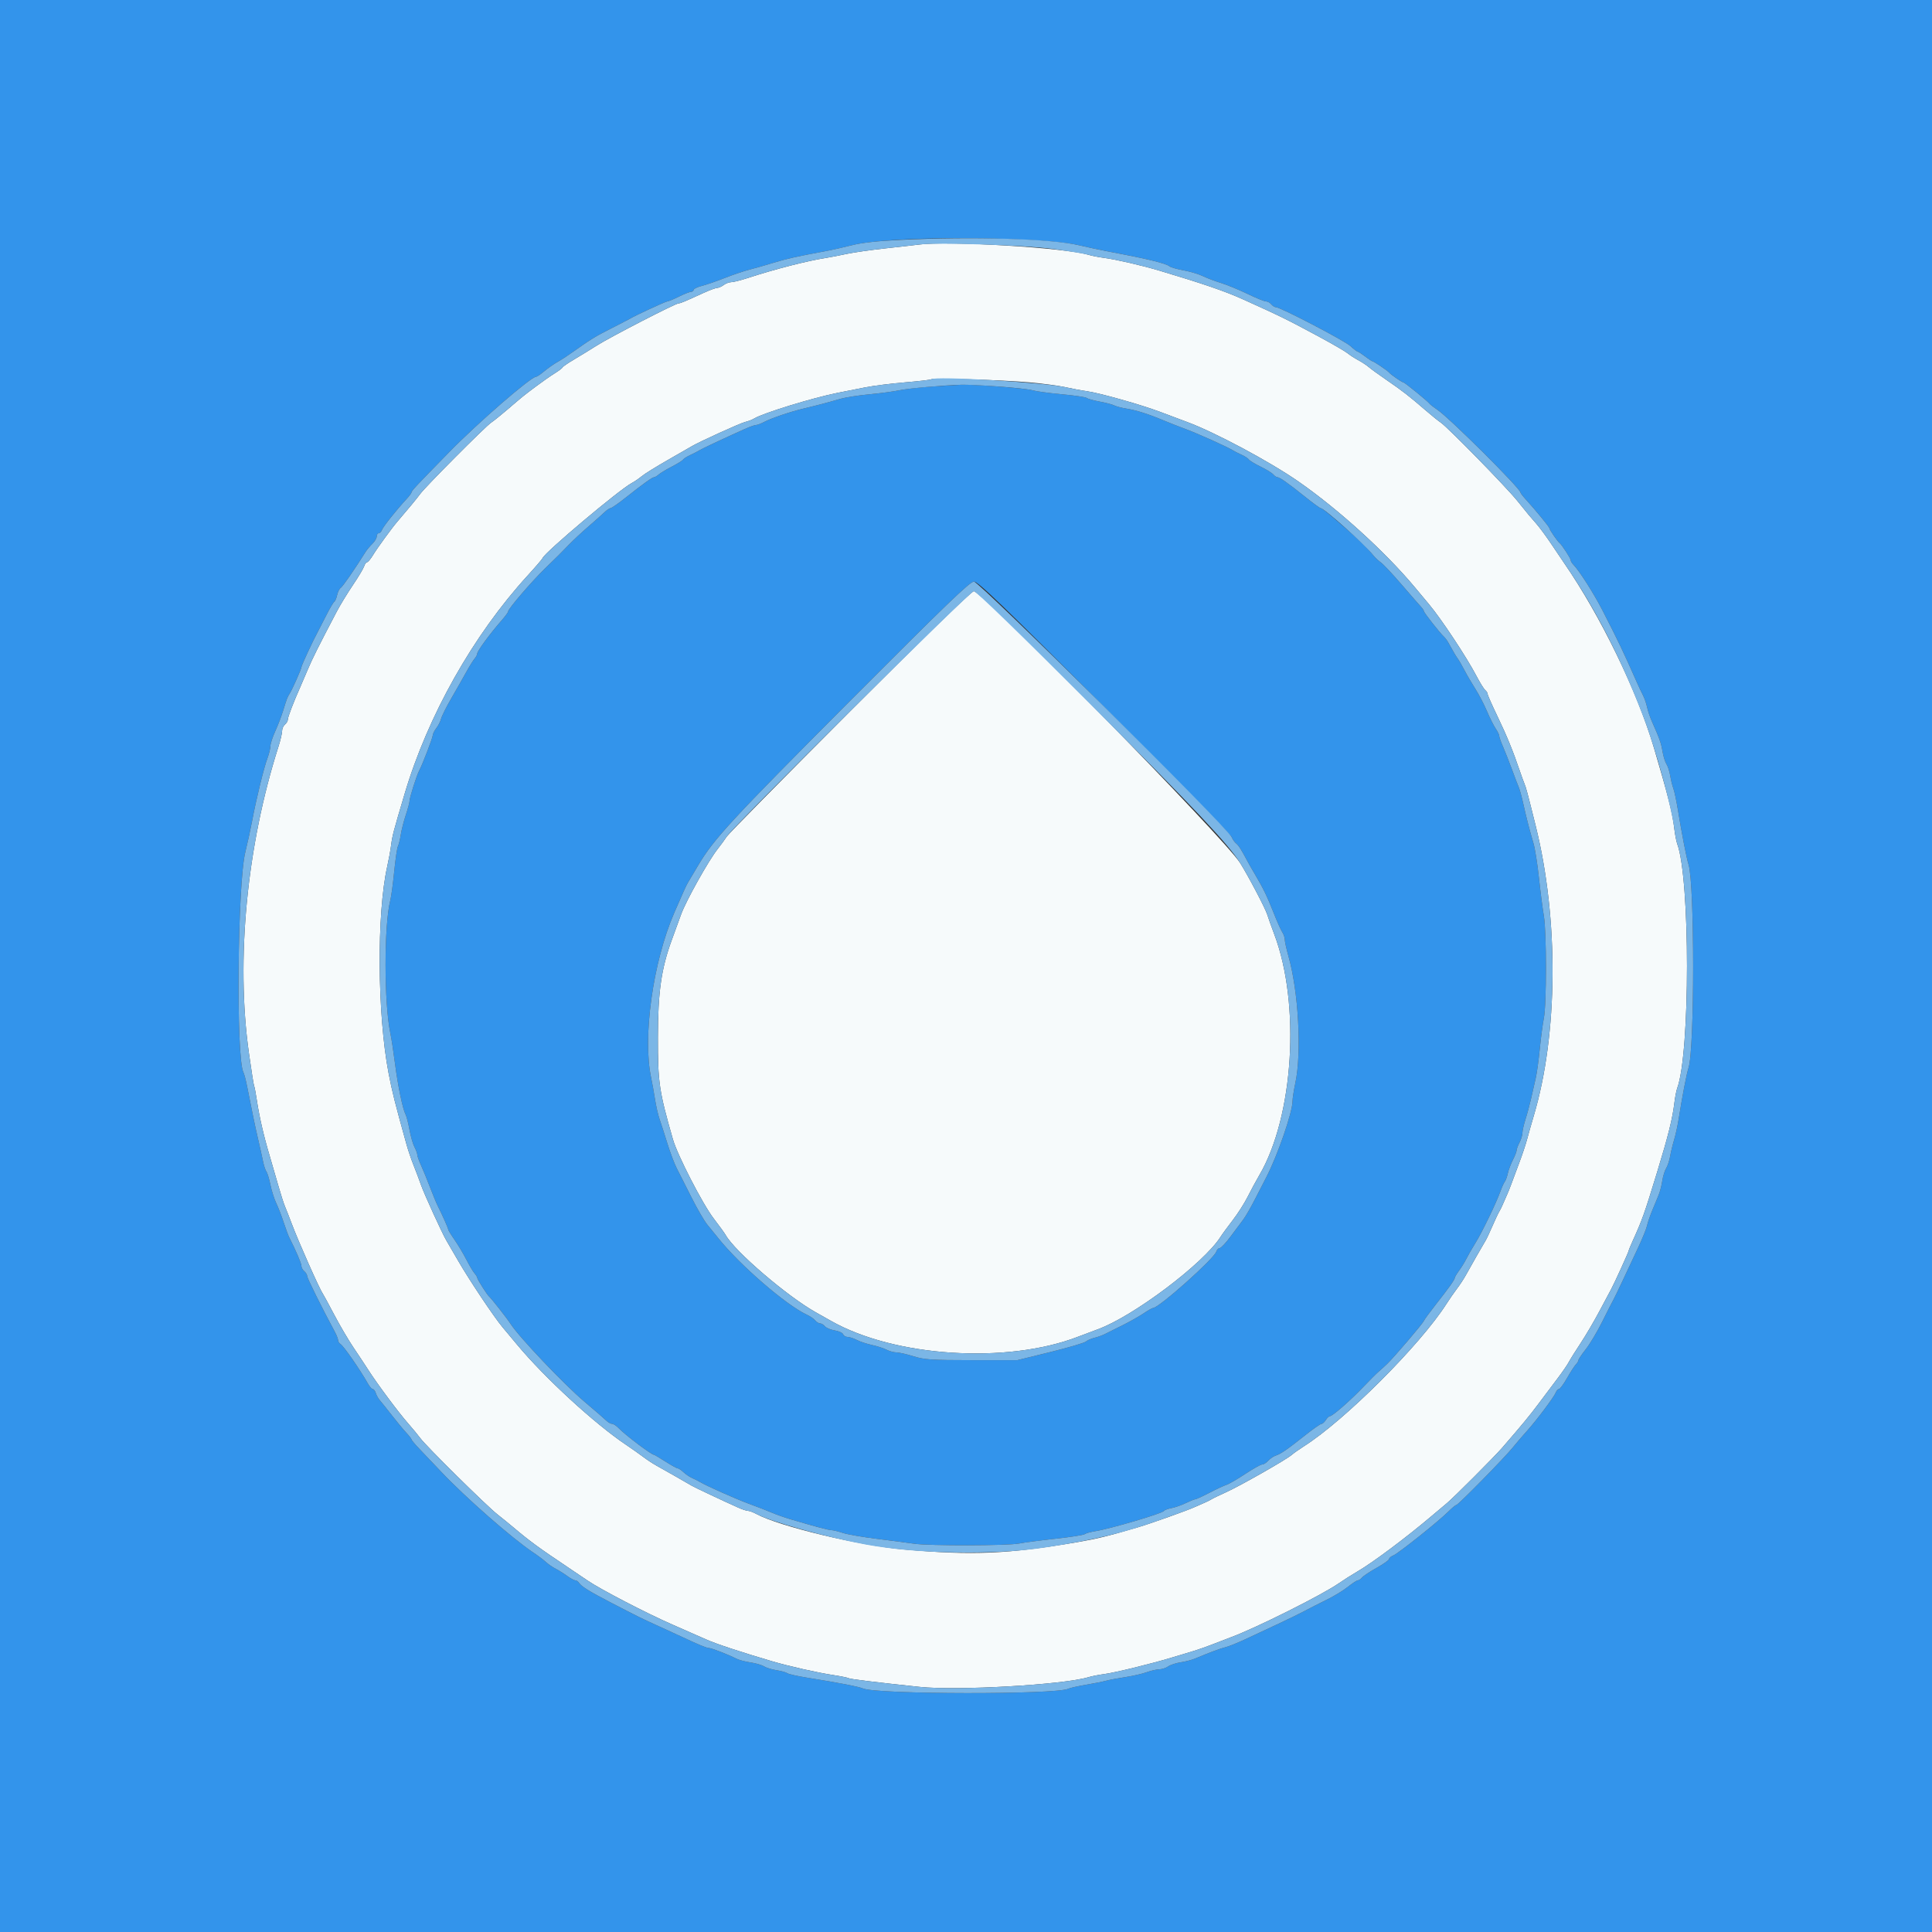 <svg id="svg" version="1.1" xmlns="http://www.w3.org/2000/svg" xmlns:xlink="http://www.w3.org/1999/xlink" width="400" height="400" viewBox="0, 0, 400,400"><rect x="0" y="0" width="400" height="400" fill="#333333" stroke="none"/><g id="svgg"><path id="path0" d="M190.200 50.642 C 189.540 50.733,186.480 51.080,183.400 51.414 C 180.320 51.749,176.630 52.277,175.200 52.588 C 173.770 52.900,171.880 53.266,171.000 53.403 C 167.069 54.013,160.430 55.722,154.600 57.625 C 153.280 58.056,151.840 58.412,151.400 58.417 C 150.960 58.422,150.251 58.690,149.824 59.013 C 149.396 59.336,148.800 59.600,148.499 59.600 C 148.197 59.600,146.927 60.068,145.675 60.639 C 141.595 62.503,140.884 62.800,140.510 62.800 C 139.880 62.800,126.342 69.777,123.600 71.515 C 122.170 72.422,120.010 73.746,118.800 74.458 C 117.590 75.170,116.542 75.892,116.472 76.061 C 116.401 76.231,115.681 76.778,114.872 77.276 C 114.062 77.775,112.313 78.997,110.984 79.992 C 108.338 81.973,108.440 81.890,105.000 84.836 C 103.680 85.967,102.181 87.171,101.669 87.513 C 100.488 88.299,88.070 100.783,87.000 102.259 C 86.325 103.189,84.484 105.420,82.262 108.000 C 81.147 109.294,78.104 113.478,77.243 114.900 C 76.743 115.725,76.182 116.400,75.994 116.400 C 75.807 116.400,75.533 116.780,75.386 117.245 C 75.238 117.710,74.189 119.465,73.054 121.145 C 71.918 122.825,70.423 125.280,69.729 126.600 C 66.033 133.640,64.639 136.427,63.729 138.600 C 63.176 139.920,62.482 141.540,62.187 142.200 C 60.807 145.285,59.600 148.428,59.600 148.939 C 59.600 149.249,59.330 149.726,59.000 150.000 C 58.670 150.274,58.402 150.881,58.404 151.349 C 58.406 151.817,58.064 153.280,57.643 154.600 C 51.094 175.139,48.821 198.705,51.530 217.983 C 52.039 221.603,52.524 224.678,52.609 224.815 C 52.694 224.951,52.952 226.309,53.182 227.832 C 53.699 231.243,54.623 235.252,55.801 239.200 C 56.294 240.850,57.103 243.640,57.599 245.400 C 58.096 247.160,58.730 249.140,59.008 249.800 C 59.287 250.460,59.920 252.080,60.415 253.400 C 61.781 257.040,66.142 266.863,66.808 267.800 C 66.964 268.020,68.038 270.000,69.195 272.200 C 70.351 274.400,72.148 277.460,73.188 279.000 C 74.229 280.540,75.597 282.610,76.230 283.600 C 78.052 286.451,82.506 292.440,84.435 294.632 C 85.406 295.736,86.560 297.133,87.000 297.738 C 88.189 299.373,100.689 311.726,103.000 313.551 C 104.100 314.419,105.540 315.588,106.200 316.148 C 109.586 319.022,111.467 320.399,117.800 324.642 C 119.340 325.674,121.090 326.853,121.688 327.262 C 124.319 329.062,133.883 334.024,139.200 336.348 C 142.390 337.742,145.540 339.128,146.200 339.428 C 148.125 340.303,153.410 342.053,159.800 343.932 C 163.447 345.004,169.089 346.276,172.568 346.811 C 174.091 347.046,175.489 347.331,175.675 347.446 C 175.996 347.645,181.167 348.279,190.400 349.252 C 198.228 350.076,220.225 348.811,225.372 347.239 C 226.048 347.033,227.500 346.747,228.600 346.603 C 230.808 346.313,238.241 344.498,242.600 343.184 C 244.140 342.719,246.210 342.095,247.200 341.796 C 248.190 341.497,249.990 340.861,251.200 340.384 C 252.410 339.907,254.062 339.270,254.870 338.970 C 260.118 337.022,273.739 330.206,277.200 327.796 C 278.190 327.107,279.900 326.022,281.000 325.385 C 284.189 323.538,291.258 318.252,296.486 313.805 C 297.524 312.922,298.917 311.750,299.582 311.200 C 300.954 310.066,309.379 301.626,310.962 299.800 C 315.249 294.854,316.625 293.186,318.650 290.479 C 319.917 288.786,321.701 286.410,322.616 285.200 C 323.530 283.990,324.515 282.550,324.803 282.000 C 325.092 281.450,326.198 279.684,327.261 278.075 C 328.324 276.467,330.091 273.456,331.188 271.384 C 332.285 269.312,333.359 267.298,333.576 266.909 C 334.160 265.856,337.200 259.184,337.200 258.954 C 337.200 258.845,337.541 258.001,337.959 257.078 C 340.050 252.452,340.402 251.464,343.114 242.600 C 345.349 235.294,346.283 231.548,346.654 228.400 C 346.797 227.190,347.066 225.789,347.252 225.287 C 349.946 218.014,349.946 181.986,347.252 174.713 C 347.066 174.211,346.796 172.810,346.651 171.600 C 346.257 168.292,345.353 164.705,342.419 154.800 C 338.953 143.100,331.392 127.541,323.857 116.603 C 323.404 115.945,322.190 114.145,321.161 112.603 C 320.131 111.061,318.735 109.170,318.057 108.400 C 317.379 107.630,316.679 106.820,316.501 106.600 C 316.322 106.380,315.227 105.030,314.067 103.600 C 311.718 100.703,299.696 88.423,298.296 87.489 C 297.803 87.161,296.387 86.016,295.148 84.946 C 291.707 81.972,290.395 80.952,287.170 78.742 C 285.536 77.623,283.840 76.394,283.400 76.011 C 282.960 75.629,281.970 74.977,281.200 74.563 C 280.430 74.149,279.440 73.508,279.000 73.139 C 278.560 72.770,275.950 71.254,273.200 69.770 C 266.517 66.165,265.162 65.499,257.400 61.997 C 253.607 60.286,249.105 58.739,240.000 56.021 C 236.432 54.956,231.008 53.706,228.600 53.394 C 227.500 53.252,226.054 52.969,225.386 52.765 C 220.502 51.276,196.248 49.812,190.200 50.642 M213.173 79.168 C 215.907 79.414,219.237 79.862,220.573 80.163 C 221.908 80.464,223.900 80.836,225.000 80.989 C 227.668 81.362,236.219 83.774,240.200 85.278 C 241.960 85.943,244.480 86.887,245.800 87.377 C 251.589 89.526,262.865 95.555,268.800 99.675 C 277.095 105.433,286.776 114.229,292.933 121.600 C 293.943 122.810,295.294 124.430,295.934 125.200 C 298.511 128.300,303.661 136.091,305.672 139.933 C 306.401 141.326,307.223 142.653,307.499 142.882 C 307.774 143.111,308.000 143.477,308.000 143.695 C 308.000 143.913,308.907 145.972,310.016 148.271 C 311.925 152.229,313.282 155.542,314.655 159.600 C 314.990 160.590,315.414 161.760,315.598 162.200 C 315.968 163.087,316.219 164.023,317.953 171.000 C 322.740 190.255,322.582 214.131,317.555 231.000 C 317.096 232.540,316.482 234.700,316.189 235.800 C 315.897 236.900,315.180 239.060,314.597 240.600 C 314.014 242.140,313.276 244.120,312.957 245.000 C 312.639 245.880,312.207 246.960,311.997 247.400 C 311.788 247.840,311.433 248.650,311.209 249.200 C 310.985 249.750,310.632 250.470,310.425 250.800 C 310.218 251.130,309.581 252.480,309.009 253.800 C 308.437 255.120,307.804 256.470,307.601 256.800 C 307.103 257.612,304.445 262.268,303.491 264.000 C 303.067 264.770,302.243 266.027,301.660 266.793 C 301.077 267.560,300.086 268.991,299.457 269.975 C 294.026 278.472,278.457 294.030,270.000 299.411 C 269.010 300.041,267.840 300.867,267.400 301.247 C 266.256 302.234,256.646 307.692,253.800 308.970 C 252.480 309.564,251.130 310.218,250.800 310.425 C 250.470 310.632,249.750 310.985,249.200 311.209 C 248.650 311.433,247.840 311.788,247.400 311.997 C 245.988 312.670,238.259 315.427,235.600 316.207 C 229.146 318.100,227.317 318.550,223.200 319.259 C 208.799 321.738,201.350 322.058,187.200 320.808 C 177.809 319.978,161.372 316.027,156.600 313.452 C 155.940 313.096,155.157 312.804,154.860 312.802 C 154.564 312.801,153.664 312.506,152.860 312.147 C 149.752 310.756,143.771 307.937,143.200 307.593 C 142.257 307.026,137.546 304.342,136.000 303.491 C 135.230 303.067,133.970 302.243,133.201 301.660 C 132.431 301.077,130.811 299.935,129.601 299.122 C 123.089 294.749,112.797 285.287,107.062 278.400 C 106.054 277.190,104.696 275.563,104.044 274.784 C 102.247 272.637,97.163 265.025,94.831 260.989 C 93.690 259.015,92.596 257.130,92.400 256.800 C 91.570 255.407,87.839 247.241,87.191 245.400 C 86.804 244.300,86.099 242.430,85.624 241.244 C 85.149 240.058,84.505 238.168,84.192 237.044 C 81.759 228.306,81.198 226.079,80.453 222.195 C 78.112 209.995,77.975 189.185,80.171 179.400 C 80.468 178.080,80.828 176.100,80.973 175.000 C 81.243 172.941,81.421 172.266,83.776 164.342 C 88.585 148.161,97.953 131.532,109.202 119.206 C 110.851 117.400,112.261 115.757,112.335 115.556 C 112.770 114.377,128.223 101.366,130.802 100.007 C 131.351 99.718,132.278 99.084,132.862 98.599 C 133.445 98.113,135.875 96.602,138.262 95.241 C 140.648 93.879,142.870 92.603,143.200 92.404 C 144.710 91.494,153.277 87.598,154.279 87.365 C 154.896 87.222,155.760 86.887,156.200 86.620 C 158.045 85.503,168.313 82.350,173.400 81.338 C 174.940 81.032,177.550 80.514,179.200 80.188 C 180.850 79.862,184.540 79.400,187.400 79.161 C 190.260 78.923,192.690 78.638,192.800 78.529 C 193.116 78.216,207.683 78.672,213.173 79.168 M175.981 147.300 C 162.302 160.995,150.821 172.650,150.469 173.200 C 150.117 173.750,149.260 174.920,148.566 175.800 C 146.669 178.203,142.028 186.509,141.011 189.323 C 140.518 190.686,139.654 193.060,139.090 194.600 C 136.915 200.538,136.222 205.396,136.211 214.800 C 136.199 224.117,136.470 225.955,139.321 235.886 C 140.271 239.195,145.469 249.290,147.759 252.276 C 148.908 253.774,150.026 255.317,150.243 255.705 C 152.155 259.122,163.065 268.460,169.000 271.759 C 169.660 272.126,171.010 272.887,172.000 273.450 C 185.190 280.959,208.471 282.456,223.225 276.744 C 224.421 276.281,226.245 275.595,227.278 275.220 C 234.619 272.554,249.175 261.598,252.687 256.095 C 253.071 255.493,254.221 253.920,255.243 252.600 C 256.264 251.280,257.653 249.100,258.328 247.754 C 259.004 246.409,260.073 244.429,260.705 243.354 C 267.848 231.194,269.297 207.888,263.812 193.400 C 263.229 191.860,262.583 190.047,262.377 189.372 C 261.988 188.097,258.437 181.336,256.761 178.677 C 253.531 173.555,203.405 122.400,201.616 122.400 C 201.141 122.400,191.482 131.782,175.981 147.300 " stroke="none" fill="#f6fafb" fill-rule="evenodd"></path><path id="path1" d="M0.000 200.000 L 0.000 400.000 200.000 400.000 L 400.000 400.000 400.000 200.000 L 400.000 0.000 200.000 0.000 L 0.000 0.000 0.000 200.000 M211.818 49.610 C 217.324 49.879,221.298 50.279,223.400 50.776 C 225.160 51.192,227.770 51.750,229.200 52.017 C 237.266 53.523,241.372 54.514,242.122 55.134 C 242.385 55.352,243.697 55.728,245.038 55.971 C 246.379 56.214,248.179 56.752,249.038 57.166 C 249.897 57.581,251.590 58.222,252.800 58.591 C 254.010 58.960,256.461 59.968,258.246 60.831 C 260.031 61.694,261.764 62.400,262.097 62.400 C 262.430 62.400,262.926 62.670,263.200 63.000 C 263.474 63.330,263.901 63.599,264.149 63.598 C 265.068 63.594,278.343 70.511,279.574 71.635 C 280.275 72.276,280.956 72.800,281.087 72.800 C 281.218 72.800,281.914 73.250,282.636 73.800 C 283.357 74.350,284.041 74.800,284.156 74.800 C 284.421 74.800,287.313 76.756,287.591 77.124 C 287.893 77.523,290.325 79.200,290.601 79.200 C 290.857 79.200,295.676 83.134,296.000 83.606 C 296.110 83.767,296.833 84.326,297.606 84.849 C 300.155 86.574,314.795 101.151,314.802 101.972 C 314.803 102.097,315.298 102.742,315.902 103.404 C 317.950 105.649,320.800 109.126,320.800 109.380 C 320.800 109.670,322.463 112.096,322.876 112.409 C 323.350 112.767,325.200 115.617,325.200 115.989 C 325.200 116.184,325.434 116.581,325.720 116.871 C 326.956 118.127,329.992 122.890,331.793 126.400 C 335.031 132.707,336.056 134.852,338.865 141.200 C 339.303 142.190,339.897 143.450,340.185 144.000 C 340.472 144.550,340.843 145.630,341.008 146.400 C 341.172 147.170,341.629 148.520,342.022 149.400 C 343.584 152.894,343.929 153.870,344.209 155.591 C 344.370 156.576,344.735 157.746,345.021 158.191 C 345.307 158.636,345.658 159.720,345.801 160.600 C 345.944 161.480,346.232 162.655,346.442 163.210 C 346.651 163.766,347.073 165.746,347.379 167.610 C 348.227 172.784,349.179 177.667,349.600 179.000 C 350.866 183.013,350.859 217.337,349.591 221.089 C 349.210 222.217,348.312 226.874,347.564 231.600 C 347.338 233.030,346.906 235.010,346.605 236.000 C 346.303 236.990,345.934 238.520,345.783 239.400 C 345.633 240.280,345.265 241.392,344.964 241.872 C 344.664 242.351,344.302 243.521,344.160 244.472 C 344.017 245.422,343.680 246.740,343.409 247.400 C 343.139 248.060,342.543 249.500,342.085 250.600 C 341.628 251.700,341.142 253.118,341.006 253.750 C 340.871 254.383,340.030 256.453,339.139 258.350 C 338.247 260.248,336.802 263.330,335.927 265.200 C 335.052 267.070,334.179 268.870,333.987 269.200 C 333.796 269.530,332.788 271.510,331.747 273.600 C 330.707 275.690,329.168 278.271,328.328 279.336 C 327.487 280.401,326.800 281.423,326.800 281.607 C 326.800 281.792,326.566 282.181,326.281 282.471 C 325.995 282.762,325.172 284.035,324.451 285.300 C 323.731 286.565,322.969 287.600,322.758 287.600 C 322.547 287.600,322.256 287.915,322.111 288.300 C 321.768 289.208,318.081 294.122,316.124 296.281 C 315.286 297.205,313.976 298.735,313.212 299.681 C 311.454 301.860,301.896 311.596,301.513 311.598 C 301.356 311.599,300.622 312.205,299.882 312.944 C 297.854 314.972,289.526 321.615,288.500 322.023 C 288.005 322.219,287.600 322.556,287.600 322.771 C 287.600 322.985,286.447 323.806,285.038 324.594 C 283.629 325.382,282.257 326.290,281.989 326.613 C 281.721 326.936,281.329 327.200,281.118 327.200 C 280.907 327.200,279.984 327.804,279.067 328.541 C 278.150 329.279,276.140 330.497,274.600 331.249 C 273.060 332.001,271.080 333.007,270.200 333.485 C 269.320 333.963,266.890 335.154,264.800 336.131 C 262.710 337.109,259.631 338.549,257.958 339.332 C 256.285 340.115,254.395 340.879,253.758 341.029 C 252.700 341.279,250.530 342.088,247.400 343.398 C 246.740 343.675,245.412 344.019,244.449 344.163 C 243.486 344.308,242.321 344.690,241.860 345.013 C 241.399 345.336,240.567 345.608,240.011 345.618 C 239.455 345.627,238.280 345.897,237.400 346.218 C 236.520 346.538,234.540 346.991,233.000 347.225 C 231.460 347.459,229.660 347.799,229.000 347.981 C 228.340 348.163,226.450 348.541,224.800 348.820 C 223.150 349.099,221.514 349.469,221.164 349.643 C 218.695 350.871,181.532 350.818,178.678 349.583 C 177.768 349.189,173.740 348.410,167.217 347.365 C 165.136 347.032,163.246 346.609,163.017 346.425 C 162.788 346.241,161.790 345.963,160.800 345.807 C 159.810 345.651,158.625 345.286,158.167 344.996 C 157.708 344.706,156.448 344.341,155.367 344.184 C 154.285 344.028,152.950 343.669,152.400 343.386 C 150.758 342.543,147.288 341.200,146.752 341.200 C 146.279 341.200,144.616 340.508,141.000 338.807 C 140.120 338.393,137.960 337.401,136.200 336.602 C 132.779 335.049,132.255 334.790,126.400 331.759 C 122.076 329.520,120.340 328.442,119.880 327.710 C 119.704 327.429,119.361 327.200,119.118 327.200 C 118.875 327.200,118.119 326.791,117.438 326.292 C 116.757 325.792,115.690 325.124,115.066 324.806 C 114.442 324.488,113.532 323.862,113.044 323.414 C 112.556 322.966,111.357 322.066,110.378 321.412 C 106.024 318.504,96.475 310.134,91.400 304.777 C 89.860 303.152,87.835 301.022,86.900 300.045 C 85.965 299.068,85.200 298.161,85.200 298.030 C 85.200 297.899,84.705 297.261,84.100 296.613 C 83.495 295.965,82.156 294.346,81.124 293.017 C 80.091 291.688,78.984 290.303,78.663 289.939 C 78.342 289.576,77.959 288.901,77.813 288.439 C 77.666 287.978,77.383 287.600,77.183 287.600 C 76.984 287.600,76.540 287.105,76.198 286.500 C 74.515 283.526,71.176 278.704,70.506 278.280 C 70.228 278.104,69.999 277.744,69.998 277.480 C 69.996 277.216,69.705 276.460,69.351 275.800 C 66.555 270.587,63.600 264.631,63.600 264.209 C 63.600 263.928,63.330 263.474,63.000 263.200 C 62.670 262.926,62.400 262.427,62.400 262.091 C 62.400 261.568,61.284 258.952,59.904 256.238 C 59.690 255.819,59.157 254.379,58.717 253.038 C 58.278 251.697,57.587 249.912,57.182 249.071 C 56.776 248.230,56.235 246.520,55.979 245.271 C 55.723 244.022,55.352 242.801,55.155 242.557 C 54.958 242.314,54.636 241.324,54.439 240.357 C 54.241 239.391,53.786 237.340,53.426 235.800 C 52.797 233.104,52.171 230.099,51.177 225.000 C 50.919 223.680,50.565 222.327,50.390 221.992 C 48.845 219.049,49.165 182.887,50.793 176.400 C 51.207 174.750,51.836 171.870,52.190 170.000 C 53.067 165.369,54.636 158.942,55.365 157.000 C 55.695 156.120,55.973 154.983,55.982 154.474 C 55.992 153.965,56.443 152.580,56.985 151.395 C 57.527 150.211,58.264 148.287,58.623 147.121 C 59.402 144.591,59.484 144.375,59.973 143.600 C 60.531 142.714,62.400 138.501,62.400 138.128 C 62.400 137.815,64.818 132.593,65.700 131.000 C 65.944 130.560,66.751 128.989,67.495 127.509 C 68.238 126.030,69.002 124.723,69.192 124.605 C 69.383 124.487,69.656 123.854,69.800 123.198 C 69.945 122.542,70.283 121.869,70.553 121.702 C 70.956 121.454,73.453 117.837,75.715 114.225 C 75.982 113.799,76.605 113.059,77.100 112.579 C 77.595 112.100,78.000 111.414,78.000 111.054 C 78.000 110.694,78.186 110.400,78.413 110.400 C 78.639 110.400,78.944 110.085,79.089 109.700 C 79.347 109.015,82.135 105.514,84.173 103.316 C 84.738 102.707,85.200 102.082,85.200 101.928 C 85.200 101.628,86.080 100.690,93.054 93.556 C 98.966 87.508,109.933 78.000,110.996 78.000 C 111.155 78.000,111.780 77.595,112.387 77.100 C 113.682 76.042,114.672 75.355,115.865 74.685 C 116.340 74.418,117.510 73.646,118.465 72.968 C 122.285 70.257,123.283 69.642,126.477 68.031 C 128.305 67.109,130.070 66.194,130.400 65.997 C 131.601 65.281,137.839 62.400,138.214 62.387 C 138.426 62.381,139.500 61.932,140.600 61.391 C 141.700 60.850,142.825 60.406,143.100 60.404 C 143.375 60.402,143.600 60.227,143.600 60.015 C 143.600 59.804,144.365 59.435,145.300 59.196 C 146.235 58.956,148.372 58.219,150.048 57.556 C 151.724 56.894,154.064 56.105,155.248 55.802 C 156.432 55.500,158.660 54.865,160.200 54.391 C 162.871 53.569,164.992 53.095,170.800 52.022 C 172.230 51.758,174.750 51.194,176.400 50.769 C 181.532 49.446,197.672 48.918,211.818 49.610 M192.807 80.044 C 190.281 80.225,187.311 80.568,186.207 80.805 C 185.103 81.043,182.324 81.415,180.030 81.633 C 177.737 81.851,175.037 82.271,174.030 82.566 C 171.531 83.298,169.019 83.962,166.400 84.582 C 163.631 85.238,159.766 86.551,158.200 87.369 C 157.540 87.713,156.780 87.996,156.511 87.998 C 156.242 87.999,155.162 88.387,154.111 88.861 C 149.497 90.939,145.354 92.886,144.800 93.236 C 144.470 93.445,143.627 93.880,142.927 94.202 C 142.227 94.524,141.554 94.951,141.431 95.150 C 141.308 95.350,140.260 96.002,139.103 96.601 C 137.947 97.200,136.716 97.939,136.369 98.245 C 136.021 98.550,135.609 98.800,135.452 98.800 C 135.062 98.800,133.143 100.169,129.704 102.900 C 128.111 104.165,126.634 105.200,126.422 105.200 C 126.210 105.200,125.614 105.605,125.098 106.100 C 124.582 106.595,123.089 107.922,121.780 109.049 C 120.471 110.176,118.680 111.846,117.800 112.760 C 116.115 114.509,115.331 115.291,112.895 117.645 C 110.131 120.316,105.200 126.059,105.200 126.607 C 105.200 126.770,104.615 127.573,103.900 128.391 C 101.381 131.276,98.800 134.795,98.800 135.346 C 98.800 135.561,98.555 136.021,98.256 136.369 C 97.957 136.716,97.166 137.990,96.500 139.200 C 95.833 140.410,94.452 142.840,93.431 144.600 C 92.411 146.360,91.464 148.250,91.327 148.800 C 91.190 149.350,90.745 150.229,90.339 150.754 C 89.933 151.279,89.600 151.940,89.600 152.224 C 89.600 152.724,87.454 158.315,86.778 159.575 C 86.258 160.545,84.800 165.133,84.800 165.800 C 84.800 166.128,84.453 167.433,84.029 168.698 C 83.605 169.964,83.134 171.810,82.982 172.800 C 82.831 173.790,82.565 174.871,82.392 175.202 C 82.219 175.533,81.872 177.873,81.622 180.402 C 81.372 182.931,81.006 185.630,80.810 186.400 C 79.487 191.585,79.500 207.735,80.832 213.988 C 81.044 214.985,81.472 217.780,81.783 220.200 C 82.375 224.808,83.380 229.641,83.979 230.762 C 84.174 231.124,84.534 232.533,84.780 233.892 C 85.027 235.252,85.491 236.867,85.812 237.482 C 86.133 238.097,86.396 238.820,86.398 239.089 C 86.399 239.358,86.751 240.348,87.180 241.289 C 87.609 242.230,88.440 244.260,89.025 245.800 C 89.611 247.340,90.318 249.050,90.596 249.600 C 91.569 251.528,92.800 254.290,92.800 254.548 C 92.800 254.691,93.393 255.661,94.118 256.704 C 94.843 257.747,95.943 259.590,96.563 260.800 C 97.183 262.010,97.939 263.284,98.245 263.631 C 98.550 263.979,98.800 264.388,98.800 264.540 C 98.800 264.843,100.842 268.077,101.237 268.400 C 101.690 268.770,105.002 272.989,105.721 274.112 C 107.452 276.813,116.751 286.602,121.010 290.208 C 123.495 292.311,124.596 293.266,125.634 294.219 C 125.982 294.538,126.486 294.800,126.753 294.800 C 127.020 294.800,127.635 295.211,128.119 295.714 C 129.500 297.148,134.886 301.200,135.410 301.200 C 135.506 301.200,136.569 301.830,137.773 302.600 C 138.977 303.370,140.116 304.000,140.305 304.000 C 140.494 304.000,141.038 304.363,141.514 304.806 C 141.990 305.249,142.789 305.789,143.290 306.005 C 143.790 306.221,144.470 306.562,144.800 306.763 C 146.183 307.604,152.418 310.380,155.200 311.394 C 156.850 311.995,158.920 312.799,159.800 313.181 C 160.680 313.562,162.390 314.168,163.600 314.527 C 168.736 316.048,171.563 316.800,172.148 316.800 C 172.491 316.800,173.543 317.057,174.486 317.370 C 175.429 317.684,178.630 318.240,181.600 318.606 C 184.570 318.972,187.990 319.420,189.200 319.602 C 192.264 320.062,208.570 320.035,211.000 319.566 C 212.100 319.353,215.512 318.906,218.581 318.571 C 221.651 318.237,224.351 317.812,224.581 317.627 C 224.812 317.442,225.810 317.164,226.800 317.009 C 229.829 316.536,240.667 313.339,240.985 312.825 C 241.098 312.641,241.795 312.377,242.534 312.239 C 243.273 312.100,244.616 311.630,245.519 311.193 C 246.422 310.757,247.312 310.400,247.496 310.400 C 247.681 310.400,248.994 309.795,250.416 309.056 C 251.837 308.317,253.415 307.581,253.922 307.422 C 254.429 307.263,256.180 306.248,257.813 305.166 C 259.445 304.085,261.028 303.200,261.329 303.200 C 261.630 303.200,262.198 302.845,262.591 302.410 C 262.984 301.976,263.683 301.501,264.145 301.354 C 265.174 301.027,266.542 300.082,270.296 297.100 C 271.889 295.835,273.372 294.800,273.593 294.800 C 273.813 294.800,274.218 294.440,274.493 294.000 C 274.768 293.560,275.155 293.200,275.353 293.200 C 275.883 293.200,279.611 289.938,282.277 287.140 C 283.555 285.799,284.944 284.409,285.364 284.051 C 285.783 283.693,286.600 282.950,287.177 282.400 C 288.617 281.029,294.553 274.068,294.800 273.461 C 294.910 273.190,295.990 271.713,297.200 270.177 C 299.890 266.764,301.200 264.922,301.200 264.554 C 301.200 264.401,301.609 263.719,302.108 263.038 C 302.608 262.357,303.281 261.260,303.604 260.600 C 303.928 259.940,304.754 258.500,305.441 257.400 C 306.815 255.198,309.771 249.090,310.650 246.635 C 310.958 245.774,311.368 244.874,311.559 244.635 C 311.751 244.396,312.029 243.633,312.177 242.939 C 312.325 242.246,312.796 240.992,313.223 240.154 C 313.650 239.316,314.000 238.419,314.000 238.161 C 314.000 237.903,314.269 237.176,314.598 236.546 C 314.926 235.916,315.196 235.024,315.198 234.564 C 315.199 234.104,315.484 232.844,315.830 231.764 C 316.177 230.684,316.705 228.720,317.003 227.400 C 317.301 226.080,317.733 224.190,317.962 223.200 C 318.192 222.210,318.564 219.510,318.790 217.200 C 319.016 214.890,319.398 212.010,319.639 210.800 C 320.219 207.889,320.216 192.898,319.635 189.600 C 319.384 188.170,318.930 184.657,318.627 181.793 C 318.325 178.929,317.812 175.689,317.487 174.593 C 316.676 171.850,316.061 169.462,315.377 166.400 C 315.058 164.970,314.639 163.440,314.446 163.000 C 314.253 162.560,313.600 160.850,312.993 159.200 C 312.387 157.550,311.555 155.437,311.145 154.504 C 310.735 153.572,310.400 152.610,310.400 152.366 C 310.400 152.123,310.073 151.446,309.673 150.862 C 309.273 150.278,308.460 148.656,307.866 147.257 C 307.271 145.858,306.195 143.788,305.474 142.657 C 304.752 141.526,303.739 139.790,303.222 138.800 C 302.704 137.810,302.083 136.730,301.841 136.400 C 301.434 135.847,300.992 135.097,299.838 133.008 C 299.597 132.572,299.193 132.032,298.941 131.808 C 298.179 131.131,294.800 126.831,294.800 126.539 C 294.800 126.390,294.533 125.982,294.206 125.634 C 293.879 125.285,292.075 123.214,290.196 121.031 C 288.317 118.848,286.380 116.784,285.890 116.445 C 285.401 116.106,284.646 115.384,284.213 114.841 C 283.144 113.498,281.395 111.796,278.569 109.345 C 274.847 106.117,273.705 105.200,273.411 105.200 C 273.260 105.200,271.845 104.165,270.266 102.900 C 266.700 100.043,264.941 98.800,264.465 98.800 C 264.263 98.800,263.888 98.547,263.632 98.239 C 263.376 97.930,262.187 97.198,260.991 96.613 C 259.794 96.028,258.700 95.362,258.559 95.134 C 258.418 94.905,257.739 94.464,257.051 94.153 C 256.363 93.842,255.530 93.416,255.200 93.206 C 254.138 92.529,247.875 89.716,245.400 88.805 C 244.080 88.319,242.010 87.505,240.800 86.997 C 237.720 85.704,235.299 84.940,233.200 84.599 C 232.210 84.439,231.086 84.142,230.701 83.940 C 230.317 83.738,228.967 83.383,227.701 83.150 C 226.436 82.917,225.219 82.577,224.997 82.395 C 224.775 82.212,222.435 81.865,219.797 81.623 C 217.159 81.381,214.460 81.015,213.800 80.811 C 212.477 80.402,201.857 79.567,199.125 79.657 C 198.176 79.689,195.333 79.863,192.807 80.044 M228.646 146.393 C 242.921 160.689,254.777 172.794,254.992 173.293 C 255.208 173.792,255.621 174.383,255.909 174.607 C 256.426 175.008,256.967 175.850,258.217 178.200 C 258.568 178.860,259.285 180.120,259.811 181.000 C 261.470 183.775,262.407 185.704,263.697 189.000 C 264.386 190.760,265.186 192.555,265.475 192.989 C 265.764 193.423,266.000 194.115,266.000 194.527 C 266.000 194.939,266.340 196.474,266.755 197.938 C 268.843 205.306,269.532 217.880,268.193 224.200 C 267.867 225.740,267.600 227.464,267.600 228.032 C 267.600 230.287,264.446 239.396,262.140 243.800 C 261.794 244.460,260.776 246.440,259.876 248.200 C 258.977 249.960,257.872 251.881,257.421 252.468 C 256.969 253.055,255.794 254.630,254.810 255.968 C 253.825 257.306,252.802 258.400,252.536 258.400 C 252.271 258.400,251.949 258.731,251.821 259.135 C 251.350 260.617,239.930 270.800,238.739 270.800 C 238.574 270.800,237.666 271.317,236.720 271.949 C 235.774 272.582,233.830 273.677,232.400 274.384 C 230.970 275.091,229.350 275.899,228.800 276.180 C 228.250 276.461,227.260 276.820,226.600 276.977 C 225.940 277.134,225.130 277.489,224.800 277.766 C 224.470 278.043,221.140 279.022,217.400 279.941 L 210.600 281.613 201.136 281.607 C 192.821 281.601,191.363 281.503,189.136 280.805 C 187.741 280.368,186.150 280.007,185.600 280.003 C 185.050 279.999,184.119 279.744,183.531 279.437 C 182.943 279.131,181.589 278.692,180.523 278.464 C 179.456 278.235,178.047 277.768,177.392 277.426 C 176.736 277.085,175.879 276.804,175.487 276.802 C 175.096 276.801,174.679 276.551,174.563 276.247 C 174.446 275.943,173.665 275.585,172.827 275.451 C 171.989 275.317,171.078 274.936,170.803 274.604 C 170.527 274.272,170.076 274.000,169.800 274.000 C 169.524 274.000,169.065 273.720,168.781 273.377 C 168.496 273.034,167.709 272.498,167.032 272.185 C 162.762 270.213,153.114 261.871,148.722 256.354 C 148.129 255.609,147.121 254.370,146.481 253.600 C 145.840 252.830,144.345 250.263,143.158 247.895 C 141.971 245.528,140.604 242.828,140.121 241.895 C 139.638 240.963,138.771 238.670,138.195 236.800 C 137.619 234.930,136.894 232.680,136.583 231.800 C 136.272 230.920,135.836 229.030,135.614 227.600 C 135.391 226.170,135.035 224.190,134.822 223.200 C 133.006 214.758,135.174 199.199,139.589 189.000 C 141.316 185.010,142.084 183.310,142.390 182.800 C 142.587 182.470,143.550 180.850,144.529 179.200 C 147.823 173.650,151.231 169.957,175.961 145.147 C 195.830 125.213,200.802 120.425,201.646 120.414 C 202.504 120.402,207.354 125.069,228.646 146.393 " stroke="none" fill="#3394eb" fill-rule="evenodd"></path><path id="path2" d="M186.400 49.658 C 181.783 49.881,178.379 50.259,176.400 50.769 C 174.750 51.194,172.230 51.758,170.800 52.022 C 164.992 53.095,162.871 53.569,160.200 54.391 C 158.660 54.865,156.432 55.500,155.248 55.802 C 154.064 56.105,151.724 56.894,150.048 57.556 C 148.372 58.219,146.235 58.956,145.300 59.196 C 144.365 59.435,143.600 59.804,143.600 60.015 C 143.600 60.227,143.375 60.402,143.100 60.404 C 142.825 60.406,141.700 60.850,140.600 61.391 C 139.500 61.932,138.426 62.381,138.214 62.387 C 137.839 62.400,131.601 65.281,130.400 65.997 C 130.070 66.194,128.305 67.109,126.477 68.031 C 123.283 69.642,122.285 70.257,118.465 72.968 C 117.510 73.646,116.340 74.418,115.865 74.685 C 114.672 75.355,113.682 76.042,112.387 77.100 C 111.780 77.595,111.155 78.000,110.996 78.000 C 109.933 78.000,98.966 87.508,93.054 93.556 C 86.080 100.690,85.200 101.628,85.200 101.928 C 85.200 102.082,84.738 102.707,84.173 103.316 C 82.135 105.514,79.347 109.015,79.089 109.700 C 78.944 110.085,78.639 110.400,78.413 110.400 C 78.186 110.400,78.000 110.694,78.000 111.054 C 78.000 111.414,77.595 112.100,77.100 112.579 C 76.605 113.059,75.982 113.799,75.715 114.225 C 73.453 117.837,70.956 121.454,70.553 121.702 C 70.283 121.869,69.945 122.542,69.800 123.198 C 69.656 123.854,69.383 124.487,69.192 124.605 C 69.002 124.723,68.238 126.030,67.495 127.509 C 66.751 128.989,65.944 130.560,65.700 131.000 C 64.818 132.593,62.400 137.815,62.400 138.128 C 62.400 138.501,60.531 142.714,59.973 143.600 C 59.484 144.375,59.402 144.591,58.623 147.121 C 58.264 148.287,57.527 150.211,56.985 151.395 C 56.443 152.580,55.992 153.965,55.982 154.474 C 55.973 154.983,55.695 156.120,55.365 157.000 C 54.636 158.942,53.067 165.369,52.190 170.000 C 51.836 171.870,51.207 174.750,50.793 176.400 C 49.165 182.887,48.845 219.049,50.390 221.992 C 50.565 222.327,50.919 223.680,51.177 225.000 C 52.171 230.099,52.797 233.104,53.426 235.800 C 53.786 237.340,54.241 239.391,54.439 240.357 C 54.636 241.324,54.958 242.314,55.155 242.557 C 55.352 242.801,55.723 244.022,55.979 245.271 C 56.235 246.520,56.776 248.230,57.182 249.071 C 57.587 249.912,58.278 251.697,58.717 253.038 C 59.157 254.379,59.690 255.819,59.904 256.238 C 61.284 258.952,62.400 261.568,62.400 262.091 C 62.400 262.427,62.670 262.926,63.000 263.200 C 63.330 263.474,63.600 263.928,63.600 264.209 C 63.600 264.631,66.555 270.587,69.351 275.800 C 69.705 276.460,69.996 277.216,69.998 277.480 C 69.999 277.744,70.228 278.104,70.506 278.280 C 71.176 278.704,74.515 283.526,76.198 286.500 C 76.540 287.105,76.984 287.600,77.183 287.600 C 77.383 287.600,77.666 287.978,77.813 288.439 C 77.959 288.901,78.342 289.576,78.663 289.939 C 78.984 290.303,80.091 291.688,81.124 293.017 C 82.156 294.346,83.495 295.965,84.100 296.613 C 84.705 297.261,85.200 297.899,85.200 298.030 C 85.200 298.161,85.965 299.068,86.900 300.045 C 87.835 301.022,89.860 303.152,91.400 304.777 C 96.475 310.134,106.024 318.504,110.378 321.412 C 111.357 322.066,112.556 322.966,113.044 323.414 C 113.532 323.862,114.442 324.488,115.066 324.806 C 115.690 325.124,116.757 325.792,117.438 326.292 C 118.119 326.791,118.875 327.200,119.118 327.200 C 119.361 327.200,119.704 327.429,119.880 327.710 C 120.340 328.442,122.076 329.520,126.400 331.759 C 132.255 334.790,132.779 335.049,136.200 336.602 C 137.960 337.401,140.120 338.393,141.000 338.807 C 144.616 340.508,146.279 341.200,146.752 341.200 C 147.288 341.200,150.758 342.543,152.400 343.386 C 152.950 343.669,154.285 344.028,155.367 344.184 C 156.448 344.341,157.708 344.706,158.167 344.996 C 158.625 345.286,159.810 345.651,160.800 345.807 C 161.790 345.963,162.788 346.241,163.017 346.425 C 163.246 346.609,165.136 347.032,167.217 347.365 C 173.740 348.410,177.768 349.189,178.678 349.583 C 181.532 350.818,218.695 350.871,221.164 349.643 C 221.514 349.469,223.150 349.099,224.800 348.820 C 226.450 348.541,228.340 348.163,229.000 347.981 C 229.660 347.799,231.460 347.459,233.000 347.225 C 234.540 346.991,236.520 346.538,237.400 346.218 C 238.280 345.897,239.455 345.627,240.011 345.618 C 240.567 345.608,241.399 345.336,241.860 345.013 C 242.321 344.690,243.486 344.308,244.449 344.163 C 245.412 344.019,246.740 343.675,247.400 343.398 C 250.530 342.088,252.700 341.279,253.758 341.029 C 254.395 340.879,256.285 340.115,257.958 339.332 C 259.631 338.549,262.710 337.109,264.800 336.131 C 266.890 335.154,269.320 333.963,270.200 333.485 C 271.080 333.007,273.060 332.001,274.600 331.249 C 276.140 330.497,278.150 329.279,279.067 328.541 C 279.984 327.804,280.907 327.200,281.118 327.200 C 281.329 327.200,281.721 326.936,281.989 326.613 C 282.257 326.290,283.629 325.382,285.038 324.594 C 286.447 323.806,287.600 322.985,287.600 322.771 C 287.600 322.556,288.005 322.219,288.500 322.023 C 289.526 321.615,297.854 314.972,299.882 312.944 C 300.622 312.205,301.356 311.599,301.513 311.598 C 301.896 311.596,311.454 301.860,313.212 299.681 C 313.976 298.735,315.286 297.205,316.124 296.281 C 318.081 294.122,321.768 289.208,322.111 288.300 C 322.256 287.915,322.547 287.600,322.758 287.600 C 322.969 287.600,323.731 286.565,324.451 285.300 C 325.172 284.035,325.995 282.762,326.281 282.471 C 326.566 282.181,326.800 281.792,326.800 281.607 C 326.800 281.423,327.487 280.401,328.328 279.336 C 329.168 278.271,330.707 275.690,331.747 273.600 C 332.788 271.510,333.796 269.530,333.987 269.200 C 334.179 268.870,335.052 267.070,335.927 265.200 C 336.802 263.330,338.247 260.248,339.139 258.350 C 340.030 256.453,340.871 254.383,341.006 253.750 C 341.142 253.118,341.628 251.700,342.085 250.600 C 342.543 249.500,343.139 248.060,343.409 247.400 C 343.680 246.740,344.017 245.422,344.160 244.472 C 344.302 243.521,344.664 242.351,344.964 241.872 C 345.265 241.392,345.633 240.280,345.783 239.400 C 345.934 238.520,346.303 236.990,346.605 236.000 C 346.906 235.010,347.338 233.030,347.564 231.600 C 348.312 226.874,349.210 222.217,349.591 221.089 C 350.859 217.337,350.866 183.013,349.600 179.000 C 349.179 177.667,348.227 172.784,347.379 167.610 C 347.073 165.746,346.651 163.766,346.442 163.210 C 346.232 162.655,345.944 161.480,345.801 160.600 C 345.658 159.720,345.307 158.636,345.021 158.191 C 344.735 157.746,344.370 156.576,344.209 155.591 C 343.929 153.870,343.584 152.894,342.022 149.400 C 341.629 148.520,341.172 147.170,341.008 146.400 C 340.843 145.630,340.472 144.550,340.185 144.000 C 339.897 143.450,339.303 142.190,338.865 141.200 C 336.056 134.852,335.031 132.707,331.793 126.400 C 329.992 122.890,326.956 118.127,325.720 116.871 C 325.434 116.581,325.200 116.184,325.200 115.989 C 325.200 115.617,323.350 112.767,322.876 112.409 C 322.463 112.096,320.800 109.670,320.800 109.380 C 320.800 109.126,317.950 105.649,315.902 103.404 C 315.298 102.742,314.803 102.097,314.802 101.972 C 314.795 101.151,300.155 86.574,297.606 84.849 C 296.833 84.326,296.110 83.767,296.000 83.606 C 295.676 83.134,290.857 79.200,290.601 79.200 C 290.325 79.200,287.893 77.523,287.591 77.124 C 287.313 76.756,284.421 74.800,284.156 74.800 C 284.041 74.800,283.357 74.350,282.636 73.800 C 281.914 73.250,281.218 72.800,281.087 72.800 C 280.956 72.800,280.275 72.276,279.574 71.635 C 278.343 70.511,265.068 63.594,264.149 63.598 C 263.901 63.599,263.474 63.330,263.200 63.000 C 262.926 62.670,262.430 62.400,262.097 62.400 C 261.764 62.400,260.031 61.694,258.246 60.831 C 256.461 59.968,254.010 58.960,252.800 58.591 C 251.590 58.222,249.897 57.581,249.038 57.166 C 248.179 56.752,246.379 56.214,245.038 55.971 C 243.697 55.728,242.385 55.352,242.122 55.134 C 241.372 54.514,237.266 53.523,229.200 52.017 C 227.770 51.750,225.160 51.192,223.400 50.776 C 217.646 49.416,201.498 48.928,186.400 49.658 M217.986 51.547 C 221.388 52.013,224.718 52.561,225.386 52.765 C 226.054 52.969,227.500 53.252,228.600 53.394 C 231.008 53.706,236.432 54.956,240.000 56.021 C 249.105 58.739,253.607 60.286,257.400 61.997 C 265.162 65.499,266.517 66.165,273.200 69.770 C 275.950 71.254,278.560 72.770,279.000 73.139 C 279.440 73.508,280.430 74.149,281.200 74.563 C 281.970 74.977,282.960 75.629,283.400 76.011 C 283.840 76.394,285.536 77.623,287.170 78.742 C 290.395 80.952,291.707 81.972,295.148 84.946 C 296.387 86.016,297.803 87.161,298.296 87.489 C 299.696 88.423,311.718 100.703,314.067 103.600 C 315.227 105.030,316.322 106.380,316.501 106.600 C 316.679 106.820,317.379 107.630,318.057 108.400 C 318.735 109.170,320.131 111.061,321.161 112.603 C 322.190 114.145,323.404 115.945,323.857 116.603 C 330.220 125.840,335.707 136.509,340.311 148.600 C 342.803 155.143,346.127 167.200,346.651 171.600 C 346.796 172.810,347.066 174.211,347.252 174.713 C 349.946 181.986,349.946 218.014,347.252 225.287 C 347.066 225.789,346.797 227.190,346.654 228.400 C 346.283 231.548,345.349 235.294,343.114 242.600 C 340.402 251.464,340.050 252.452,337.959 257.078 C 337.541 258.001,337.200 258.845,337.200 258.954 C 337.200 259.184,334.160 265.856,333.576 266.909 C 333.359 267.298,332.285 269.312,331.188 271.384 C 330.091 273.456,328.324 276.467,327.261 278.075 C 326.198 279.684,325.092 281.450,324.803 282.000 C 324.515 282.550,323.530 283.990,322.616 285.200 C 321.701 286.410,319.917 288.786,318.650 290.479 C 316.625 293.186,315.249 294.854,310.962 299.800 C 309.379 301.626,300.954 310.066,299.582 311.200 C 298.917 311.750,297.524 312.922,296.486 313.805 C 291.258 318.252,284.189 323.538,281.000 325.385 C 279.900 326.022,278.190 327.107,277.200 327.796 C 273.739 330.206,260.118 337.022,254.870 338.970 C 254.062 339.270,252.410 339.907,251.200 340.384 C 249.990 340.861,248.190 341.497,247.200 341.796 C 246.210 342.095,244.140 342.719,242.600 343.184 C 238.241 344.498,230.808 346.313,228.600 346.603 C 227.500 346.747,226.048 347.033,225.372 347.239 C 220.225 348.811,198.228 350.076,190.400 349.252 C 181.167 348.279,175.996 347.645,175.675 347.446 C 175.489 347.331,174.091 347.046,172.568 346.811 C 169.089 346.276,163.447 345.004,159.800 343.932 C 153.410 342.053,148.125 340.303,146.200 339.428 C 145.540 339.128,142.390 337.742,139.200 336.348 C 133.883 334.024,124.319 329.062,121.688 327.262 C 121.090 326.853,119.340 325.674,117.800 324.642 C 111.467 320.399,109.586 319.022,106.200 316.148 C 105.540 315.588,104.100 314.419,103.000 313.551 C 100.689 311.726,88.189 299.373,87.000 297.738 C 86.560 297.133,85.406 295.736,84.435 294.632 C 82.506 292.440,78.052 286.451,76.230 283.600 C 75.597 282.610,74.229 280.540,73.188 279.000 C 72.148 277.460,70.351 274.400,69.195 272.200 C 68.038 270.000,66.964 268.020,66.808 267.800 C 66.142 266.863,61.781 257.040,60.415 253.400 C 59.920 252.080,59.287 250.460,59.008 249.800 C 58.730 249.140,58.096 247.160,57.599 245.400 C 57.103 243.640,56.294 240.850,55.801 239.200 C 54.623 235.252,53.699 231.243,53.182 227.832 C 52.952 226.309,52.694 224.951,52.609 224.815 C 52.524 224.678,52.039 221.603,51.530 217.983 C 48.821 198.705,51.094 175.139,57.643 154.600 C 58.064 153.280,58.406 151.817,58.404 151.349 C 58.402 150.881,58.670 150.274,59.000 150.000 C 59.330 149.726,59.600 149.249,59.600 148.939 C 59.600 148.428,60.807 145.285,62.187 142.200 C 62.482 141.540,63.176 139.920,63.729 138.600 C 64.639 136.427,66.033 133.640,69.729 126.600 C 70.423 125.280,71.918 122.825,73.054 121.145 C 74.189 119.465,75.238 117.710,75.386 117.245 C 75.533 116.780,75.807 116.400,75.994 116.400 C 76.182 116.400,76.743 115.725,77.243 114.900 C 78.104 113.478,81.147 109.294,82.262 108.000 C 84.484 105.420,86.325 103.189,87.000 102.259 C 88.070 100.783,100.488 88.299,101.669 87.513 C 102.181 87.171,103.680 85.967,105.000 84.836 C 108.440 81.890,108.338 81.973,110.984 79.992 C 112.313 78.997,114.062 77.775,114.872 77.276 C 115.681 76.778,116.401 76.231,116.472 76.061 C 116.542 75.892,117.590 75.170,118.800 74.458 C 120.010 73.746,122.170 72.422,123.600 71.515 C 126.342 69.777,139.880 62.800,140.510 62.800 C 140.884 62.800,141.595 62.503,145.675 60.639 C 146.927 60.068,148.197 59.600,148.499 59.600 C 148.800 59.600,149.396 59.336,149.824 59.013 C 150.251 58.690,150.960 58.422,151.400 58.417 C 151.840 58.412,153.280 58.056,154.600 57.625 C 160.430 55.722,167.069 54.013,171.000 53.403 C 171.880 53.266,173.770 52.900,175.200 52.588 C 176.630 52.277,180.320 51.749,183.400 51.414 C 186.480 51.080,189.540 50.733,190.200 50.642 C 193.805 50.148,212.126 50.744,217.986 51.547 M192.800 78.529 C 192.690 78.638,190.260 78.923,187.400 79.161 C 184.540 79.400,180.850 79.862,179.200 80.188 C 177.550 80.514,174.940 81.032,173.400 81.338 C 168.313 82.350,158.045 85.503,156.200 86.620 C 155.760 86.887,154.896 87.222,154.279 87.365 C 153.277 87.598,144.710 91.494,143.200 92.404 C 142.870 92.603,140.648 93.879,138.262 95.241 C 135.875 96.602,133.445 98.113,132.862 98.599 C 132.278 99.084,131.351 99.718,130.802 100.007 C 128.223 101.366,112.770 114.377,112.335 115.556 C 112.261 115.757,110.851 117.400,109.202 119.206 C 97.953 131.532,88.585 148.161,83.776 164.342 C 81.421 172.266,81.243 172.941,80.973 175.000 C 80.828 176.100,80.468 178.080,80.171 179.400 C 77.975 189.185,78.112 209.995,80.453 222.195 C 81.198 226.079,81.759 228.306,84.192 237.044 C 84.505 238.168,85.149 240.058,85.624 241.244 C 86.099 242.430,86.804 244.300,87.191 245.400 C 87.839 247.241,91.570 255.407,92.400 256.800 C 92.596 257.130,93.690 259.015,94.831 260.989 C 97.163 265.025,102.247 272.637,104.044 274.784 C 104.696 275.563,106.054 277.190,107.062 278.400 C 112.797 285.287,123.089 294.749,129.601 299.122 C 130.811 299.935,132.431 301.077,133.201 301.660 C 133.970 302.243,135.230 303.067,136.000 303.491 C 137.546 304.342,142.257 307.026,143.200 307.593 C 143.771 307.937,149.752 310.756,152.860 312.147 C 153.664 312.506,154.564 312.801,154.860 312.802 C 155.157 312.804,155.940 313.096,156.600 313.452 C 159.572 315.056,171.005 318.253,179.200 319.771 C 189.820 321.739,205.877 322.006,216.400 320.389 C 226.743 318.799,232.489 317.422,240.200 314.685 C 244.898 313.017,246.565 312.395,247.400 311.997 C 247.840 311.788,248.650 311.433,249.200 311.209 C 249.750 310.985,250.470 310.632,250.800 310.425 C 251.130 310.218,252.480 309.564,253.800 308.970 C 256.646 307.692,266.256 302.234,267.400 301.247 C 267.840 300.867,269.010 300.041,270.000 299.411 C 278.457 294.030,294.026 278.472,299.457 269.975 C 300.086 268.991,301.077 267.560,301.660 266.793 C 302.243 266.027,303.067 264.770,303.491 264.000 C 304.445 262.268,307.103 257.612,307.601 256.800 C 307.804 256.470,308.437 255.120,309.009 253.800 C 309.581 252.480,310.218 251.130,310.425 250.800 C 310.632 250.470,310.985 249.750,311.209 249.200 C 311.433 248.650,311.788 247.840,311.997 247.400 C 312.207 246.960,312.639 245.880,312.957 245.000 C 313.276 244.120,314.014 242.140,314.597 240.600 C 315.180 239.060,315.897 236.900,316.189 235.800 C 316.482 234.700,317.096 232.540,317.555 231.000 C 322.582 214.131,322.740 190.255,317.953 171.000 C 316.219 164.023,315.968 163.087,315.598 162.200 C 315.414 161.760,314.990 160.590,314.655 159.600 C 313.282 155.542,311.925 152.229,310.016 148.271 C 308.907 145.972,308.000 143.913,308.000 143.695 C 308.000 143.477,307.774 143.111,307.499 142.882 C 307.223 142.653,306.401 141.326,305.672 139.933 C 303.661 136.091,298.511 128.300,295.934 125.200 C 295.294 124.430,293.943 122.810,292.933 121.600 C 286.776 114.229,277.095 105.433,268.800 99.675 C 262.865 95.555,251.589 89.526,245.800 87.377 C 244.480 86.887,241.960 85.943,240.200 85.278 C 236.219 83.774,227.668 81.362,225.000 80.989 C 223.900 80.836,221.908 80.464,220.573 80.163 C 216.067 79.148,193.514 77.821,192.800 78.529 M206.725 80.020 C 209.956 80.251,213.140 80.607,213.800 80.811 C 214.460 81.015,217.159 81.381,219.797 81.623 C 222.435 81.865,224.775 82.212,224.997 82.395 C 225.219 82.577,226.436 82.917,227.701 83.150 C 228.967 83.383,230.317 83.738,230.701 83.940 C 231.086 84.142,232.210 84.439,233.200 84.599 C 235.299 84.940,237.720 85.704,240.800 86.997 C 242.010 87.505,244.080 88.319,245.400 88.805 C 247.875 89.716,254.138 92.529,255.200 93.206 C 255.530 93.416,256.363 93.842,257.051 94.153 C 257.739 94.464,258.418 94.905,258.559 95.134 C 258.700 95.362,259.794 96.028,260.991 96.613 C 262.187 97.198,263.376 97.930,263.632 98.239 C 263.888 98.547,264.263 98.800,264.465 98.800 C 264.941 98.800,266.700 100.043,270.266 102.900 C 271.845 104.165,273.260 105.200,273.411 105.200 C 274.128 105.200,282.449 112.627,284.213 114.841 C 284.646 115.384,285.401 116.106,285.890 116.445 C 286.380 116.784,288.317 118.848,290.196 121.031 C 292.075 123.214,293.879 125.285,294.206 125.634 C 294.533 125.982,294.800 126.390,294.800 126.539 C 294.800 126.831,298.179 131.131,298.941 131.808 C 299.193 132.032,299.597 132.572,299.838 133.008 C 300.992 135.097,301.434 135.847,301.841 136.400 C 302.083 136.730,302.704 137.810,303.222 138.800 C 303.739 139.790,304.752 141.526,305.474 142.657 C 306.195 143.788,307.271 145.858,307.866 147.257 C 308.460 148.656,309.273 150.278,309.673 150.862 C 310.073 151.446,310.400 152.123,310.400 152.366 C 310.400 152.610,310.735 153.572,311.145 154.504 C 311.555 155.437,312.387 157.550,312.993 159.200 C 313.600 160.850,314.253 162.560,314.446 163.000 C 314.639 163.440,315.058 164.970,315.377 166.400 C 316.061 169.462,316.676 171.850,317.487 174.593 C 317.812 175.689,318.325 178.929,318.627 181.793 C 318.930 184.657,319.384 188.170,319.635 189.600 C 320.216 192.898,320.219 207.889,319.639 210.800 C 319.398 212.010,319.016 214.890,318.790 217.200 C 318.564 219.510,318.192 222.210,317.962 223.200 C 317.733 224.190,317.301 226.080,317.003 227.400 C 316.705 228.720,316.177 230.684,315.830 231.764 C 315.484 232.844,315.199 234.104,315.198 234.564 C 315.196 235.024,314.926 235.916,314.598 236.546 C 314.269 237.176,314.000 237.903,314.000 238.161 C 314.000 238.419,313.650 239.316,313.223 240.154 C 312.796 240.992,312.325 242.246,312.177 242.939 C 312.029 243.633,311.751 244.396,311.559 244.635 C 311.368 244.874,310.958 245.774,310.650 246.635 C 309.771 249.090,306.815 255.198,305.441 257.400 C 304.754 258.500,303.928 259.940,303.604 260.600 C 303.281 261.260,302.608 262.357,302.108 263.038 C 301.609 263.719,301.200 264.401,301.200 264.554 C 301.200 264.922,299.890 266.764,297.200 270.177 C 295.990 271.713,294.910 273.190,294.800 273.461 C 294.553 274.068,288.617 281.029,287.177 282.400 C 286.600 282.950,285.783 283.693,285.364 284.051 C 284.944 284.409,283.555 285.799,282.277 287.140 C 279.611 289.938,275.883 293.200,275.353 293.200 C 275.155 293.200,274.768 293.560,274.493 294.000 C 274.218 294.440,273.813 294.800,273.593 294.800 C 273.372 294.800,271.889 295.835,270.296 297.100 C 266.542 300.082,265.174 301.027,264.145 301.354 C 263.683 301.501,262.984 301.976,262.591 302.410 C 262.198 302.845,261.630 303.200,261.329 303.200 C 261.028 303.200,259.445 304.085,257.813 305.166 C 256.180 306.248,254.429 307.263,253.922 307.422 C 253.415 307.581,251.837 308.317,250.416 309.056 C 248.994 309.795,247.681 310.400,247.496 310.400 C 247.312 310.400,246.422 310.757,245.519 311.193 C 244.616 311.630,243.273 312.100,242.534 312.239 C 241.795 312.377,241.098 312.641,240.985 312.825 C 240.667 313.339,229.829 316.536,226.800 317.009 C 225.810 317.164,224.812 317.442,224.581 317.627 C 224.351 317.812,221.651 318.237,218.581 318.571 C 215.512 318.906,212.100 319.353,211.000 319.566 C 208.570 320.035,192.264 320.062,189.200 319.602 C 187.990 319.420,184.570 318.972,181.600 318.606 C 178.630 318.240,175.429 317.684,174.486 317.370 C 173.543 317.057,172.491 316.800,172.148 316.800 C 171.563 316.800,168.736 316.048,163.600 314.527 C 162.390 314.168,160.680 313.562,159.800 313.181 C 158.920 312.799,156.850 311.995,155.200 311.394 C 152.418 310.380,146.183 307.604,144.800 306.763 C 144.470 306.562,143.790 306.221,143.290 306.005 C 142.789 305.789,141.990 305.249,141.514 304.806 C 141.038 304.363,140.494 304.000,140.305 304.000 C 140.116 304.000,138.977 303.370,137.773 302.600 C 136.569 301.830,135.506 301.200,135.410 301.200 C 134.886 301.200,129.500 297.148,128.119 295.714 C 127.635 295.211,127.020 294.800,126.753 294.800 C 126.486 294.800,125.982 294.538,125.634 294.219 C 124.596 293.266,123.495 292.311,121.010 290.208 C 116.751 286.602,107.452 276.813,105.721 274.112 C 105.002 272.989,101.690 268.770,101.237 268.400 C 100.842 268.077,98.800 264.843,98.800 264.540 C 98.800 264.388,98.550 263.979,98.245 263.631 C 97.939 263.284,97.183 262.010,96.563 260.800 C 95.943 259.590,94.843 257.747,94.118 256.704 C 93.393 255.661,92.800 254.691,92.800 254.548 C 92.800 254.290,91.569 251.528,90.596 249.600 C 90.318 249.050,89.611 247.340,89.025 245.800 C 88.440 244.260,87.609 242.230,87.180 241.289 C 86.751 240.348,86.399 239.358,86.398 239.089 C 86.396 238.820,86.133 238.097,85.812 237.482 C 85.491 236.867,85.027 235.252,84.780 233.892 C 84.534 232.533,84.174 231.124,83.979 230.762 C 83.380 229.641,82.375 224.808,81.783 220.200 C 81.472 217.780,81.044 214.985,80.832 213.988 C 79.500 207.735,79.487 191.585,80.810 186.400 C 81.006 185.630,81.372 182.931,81.622 180.402 C 81.872 177.873,82.219 175.533,82.392 175.202 C 82.565 174.871,82.831 173.790,82.982 172.800 C 83.134 171.810,83.605 169.964,84.029 168.698 C 84.453 167.433,84.800 166.128,84.800 165.800 C 84.800 165.133,86.258 160.545,86.778 159.575 C 87.454 158.315,89.600 152.724,89.600 152.224 C 89.600 151.940,89.933 151.279,90.339 150.754 C 90.745 150.229,91.190 149.350,91.327 148.800 C 91.464 148.250,92.411 146.360,93.431 144.600 C 94.452 142.840,95.833 140.410,96.500 139.200 C 97.166 137.990,97.957 136.716,98.256 136.369 C 98.555 136.021,98.800 135.561,98.800 135.346 C 98.800 134.795,101.381 131.276,103.900 128.391 C 104.615 127.573,105.200 126.770,105.200 126.607 C 105.200 126.059,110.131 120.316,112.895 117.645 C 115.331 115.291,116.115 114.509,117.800 112.760 C 118.680 111.846,120.471 110.176,121.780 109.049 C 123.089 107.922,124.582 106.595,125.098 106.100 C 125.614 105.605,126.210 105.200,126.422 105.200 C 126.634 105.200,128.111 104.165,129.704 102.900 C 133.143 100.169,135.062 98.800,135.452 98.800 C 135.609 98.800,136.021 98.550,136.369 98.245 C 136.716 97.939,137.947 97.200,139.103 96.601 C 140.260 96.002,141.308 95.350,141.431 95.150 C 141.554 94.951,142.227 94.524,142.927 94.202 C 143.627 93.880,144.470 93.445,144.800 93.236 C 145.354 92.886,149.497 90.939,154.111 88.861 C 155.162 88.387,156.242 87.999,156.511 87.998 C 156.780 87.996,157.540 87.713,158.200 87.369 C 159.766 86.551,163.631 85.238,166.400 84.582 C 169.019 83.962,171.531 83.298,174.030 82.566 C 175.037 82.271,177.737 81.851,180.030 81.633 C 182.324 81.415,185.103 81.043,186.207 80.805 C 188.048 80.409,194.958 79.795,199.125 79.657 C 200.074 79.626,203.494 79.789,206.725 80.020 M175.961 145.147 C 151.231 169.957,147.823 173.650,144.529 179.200 C 143.550 180.850,142.587 182.470,142.390 182.800 C 142.084 183.310,141.316 185.010,139.589 189.000 C 135.174 199.199,133.006 214.758,134.822 223.200 C 135.035 224.190,135.391 226.170,135.614 227.600 C 135.836 229.030,136.272 230.920,136.583 231.800 C 136.894 232.680,137.619 234.930,138.195 236.800 C 138.771 238.670,139.638 240.963,140.121 241.895 C 140.604 242.828,141.971 245.528,143.158 247.895 C 144.345 250.263,145.840 252.830,146.481 253.600 C 147.121 254.370,148.129 255.609,148.722 256.354 C 153.114 261.871,162.762 270.213,167.032 272.185 C 167.709 272.498,168.496 273.034,168.781 273.377 C 169.065 273.720,169.524 274.000,169.800 274.000 C 170.076 274.000,170.527 274.272,170.803 274.604 C 171.078 274.936,171.989 275.317,172.827 275.451 C 173.665 275.585,174.446 275.943,174.563 276.247 C 174.679 276.551,175.096 276.801,175.487 276.802 C 175.879 276.804,176.736 277.085,177.392 277.426 C 178.047 277.768,179.456 278.235,180.523 278.464 C 181.589 278.692,182.943 279.131,183.531 279.437 C 184.119 279.744,185.050 279.999,185.600 280.003 C 186.150 280.007,187.741 280.368,189.136 280.805 C 191.363 281.503,192.821 281.601,201.136 281.607 L 210.600 281.613 217.400 279.941 C 221.140 279.022,224.470 278.043,224.800 277.766 C 225.130 277.489,225.940 277.134,226.600 276.977 C 227.260 276.820,228.250 276.461,228.800 276.180 C 229.350 275.899,230.970 275.091,232.400 274.384 C 233.830 273.677,235.774 272.582,236.720 271.949 C 237.666 271.317,238.574 270.800,238.739 270.800 C 239.930 270.800,251.350 260.617,251.821 259.135 C 251.949 258.731,252.271 258.400,252.536 258.400 C 252.802 258.400,253.825 257.306,254.810 255.968 C 255.794 254.630,256.969 253.055,257.421 252.468 C 257.872 251.881,258.977 249.960,259.876 248.200 C 260.776 246.440,261.794 244.460,262.140 243.800 C 264.446 239.396,267.600 230.287,267.600 228.032 C 267.600 227.464,267.867 225.740,268.193 224.200 C 269.532 217.880,268.843 205.306,266.755 197.938 C 266.340 196.474,266.000 194.939,266.000 194.527 C 266.000 194.115,265.764 193.423,265.475 192.989 C 265.186 192.555,264.386 190.760,263.697 189.000 C 262.407 185.704,261.470 183.775,259.811 181.000 C 259.285 180.120,258.568 178.860,258.217 178.200 C 256.967 175.850,256.426 175.008,255.909 174.607 C 255.621 174.383,255.208 173.792,254.992 173.293 C 254.145 171.334,202.760 120.399,201.646 120.414 C 200.802 120.425,195.830 125.213,175.961 145.147 M225.922 145.969 C 247.736 167.806,254.288 174.756,256.761 178.677 C 258.437 181.336,261.988 188.097,262.377 189.372 C 262.583 190.047,263.229 191.860,263.812 193.400 C 269.297 207.888,267.848 231.194,260.705 243.354 C 260.073 244.429,259.004 246.409,258.328 247.754 C 257.653 249.100,256.264 251.280,255.243 252.600 C 254.221 253.920,253.071 255.493,252.687 256.095 C 249.175 261.598,234.619 272.554,227.278 275.220 C 226.245 275.595,224.421 276.281,223.225 276.744 C 208.471 282.456,185.190 280.959,172.000 273.450 C 171.010 272.887,169.660 272.126,169.000 271.759 C 163.065 268.460,152.155 259.122,150.243 255.705 C 150.026 255.317,148.908 253.774,147.759 252.276 C 145.469 249.290,140.271 239.195,139.321 235.886 C 136.470 225.955,136.199 224.117,136.211 214.800 C 136.222 205.396,136.915 200.538,139.090 194.600 C 139.654 193.060,140.518 190.686,141.011 189.323 C 142.028 186.509,146.669 178.203,148.566 175.800 C 149.260 174.920,150.117 173.750,150.469 173.200 C 151.792 171.133,200.858 122.400,201.616 122.400 C 202.090 122.400,211.264 131.295,225.922 145.969 " stroke="none" fill="#7bb6e6" fill-rule="evenodd"></path></g></svg>